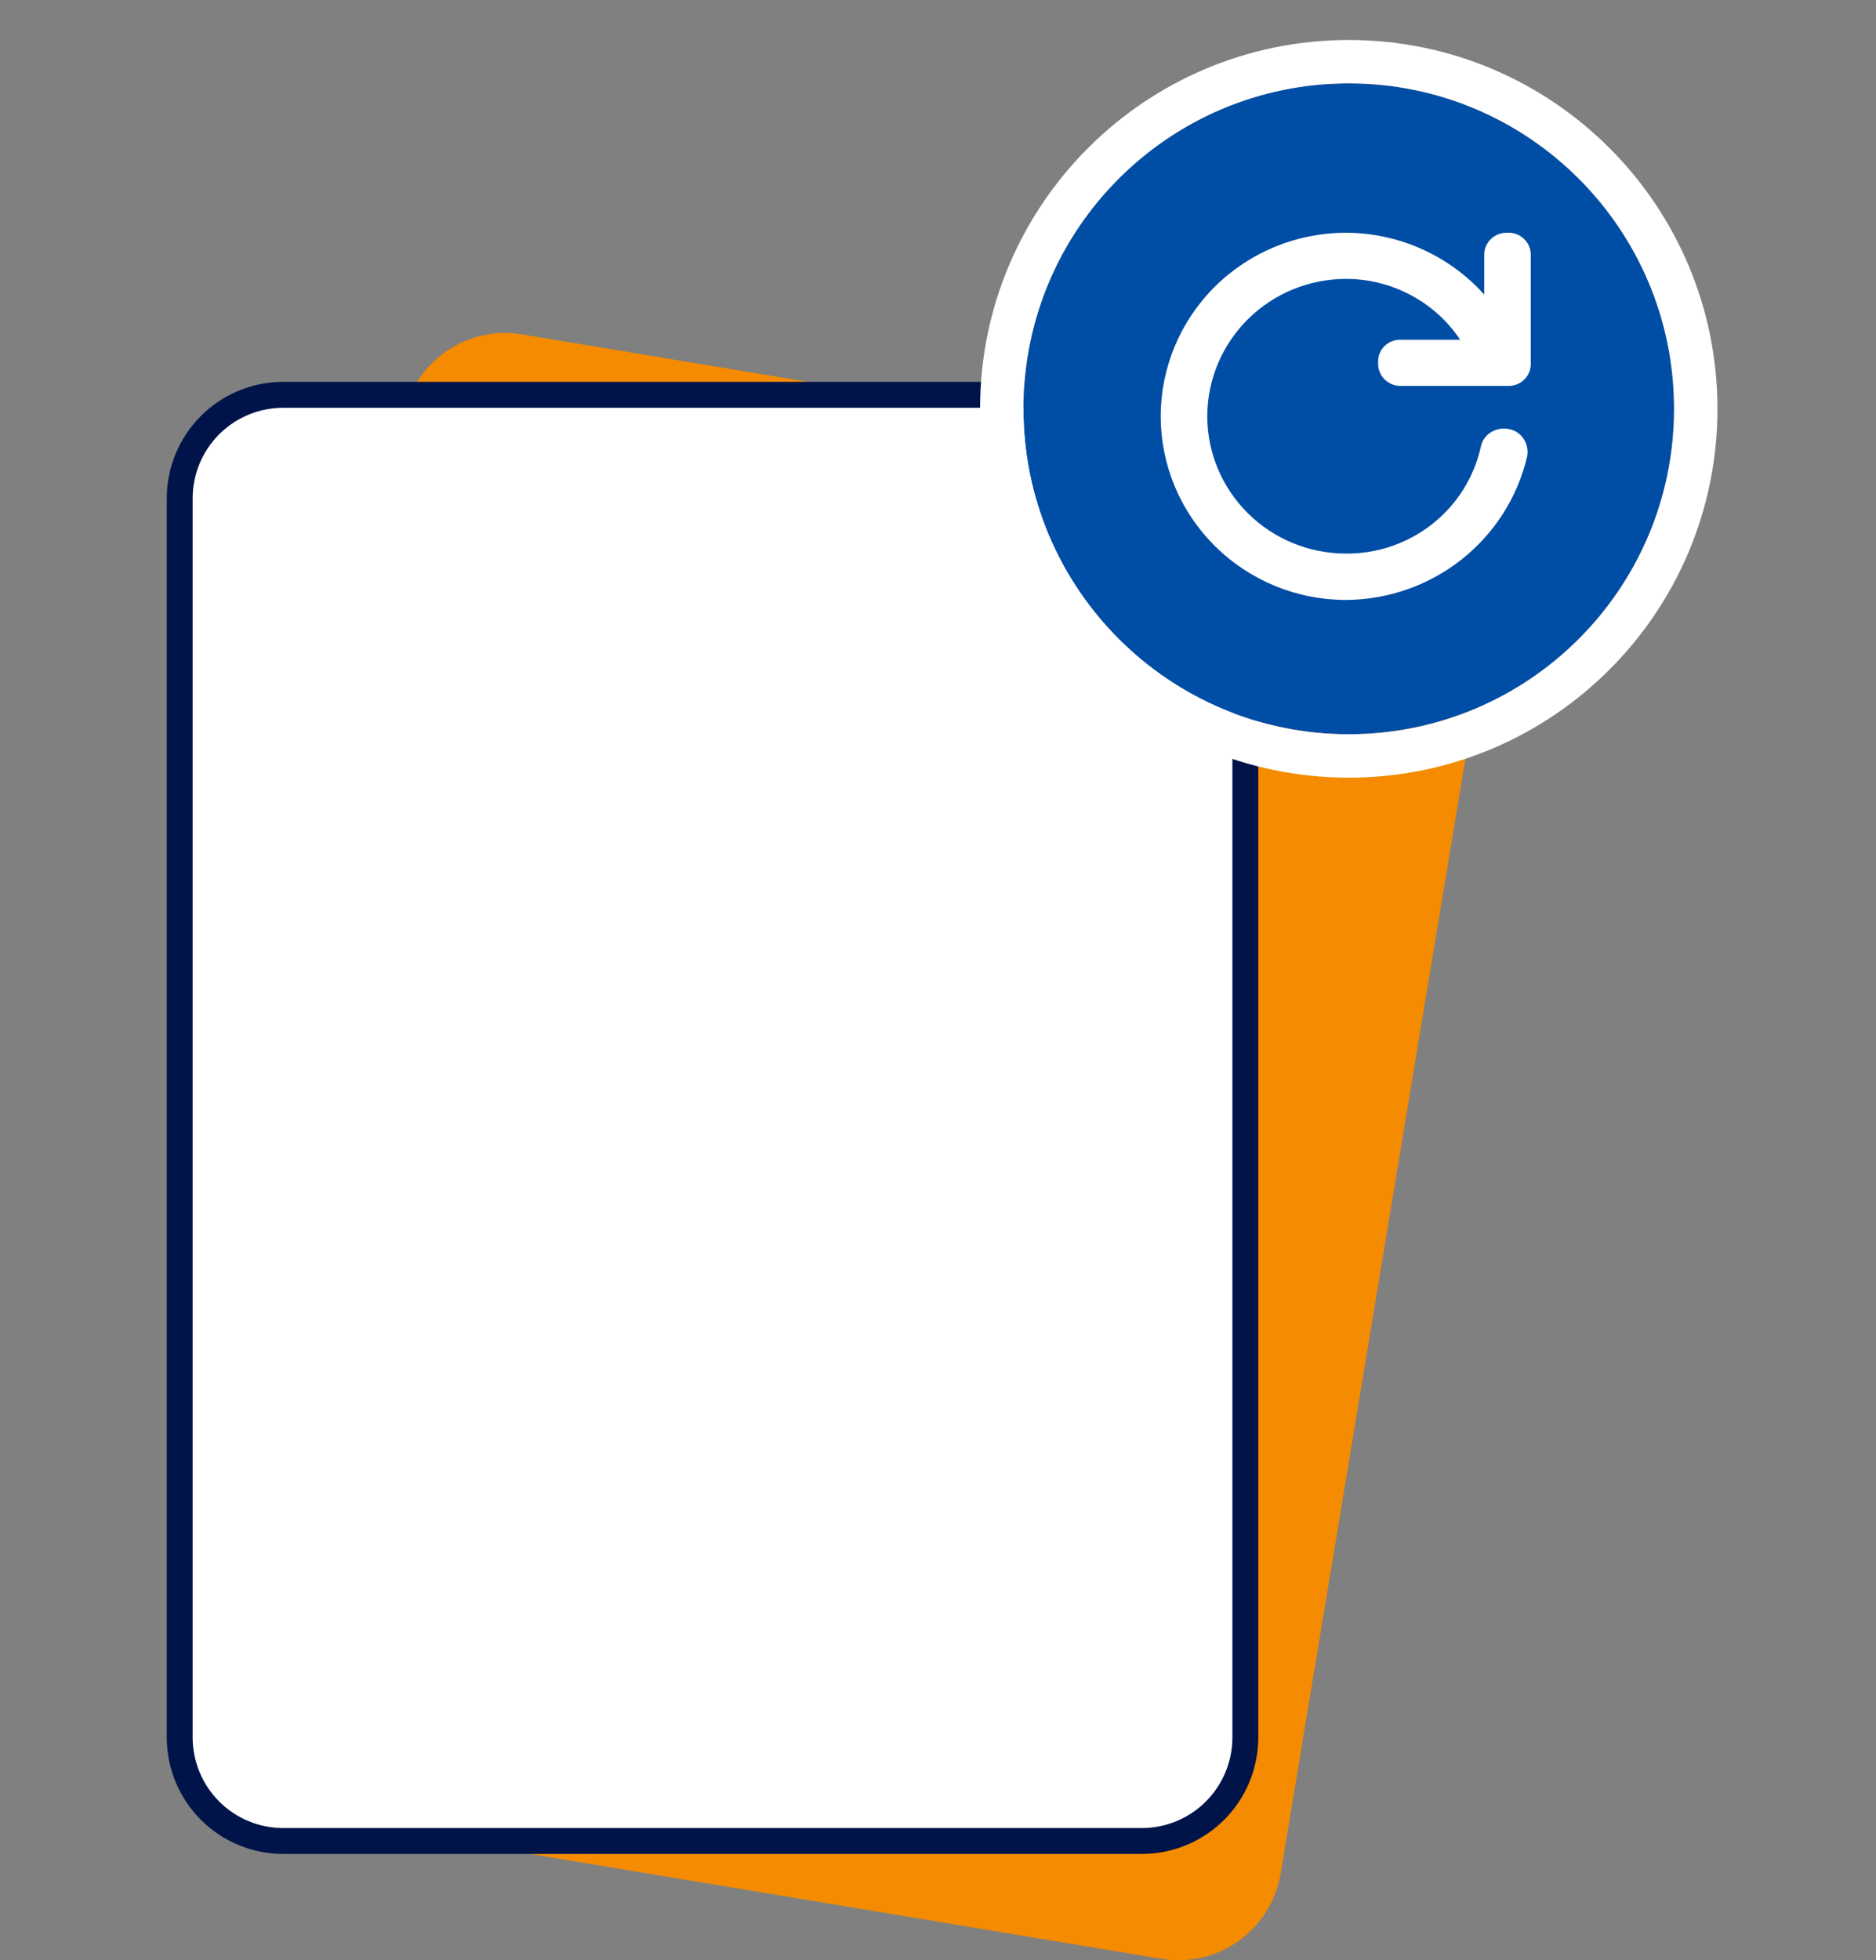 <svg width="45" height="47" viewBox="0 0 45 47" fill="none" xmlns="http://www.w3.org/2000/svg">
<rect x="0" y="0" width="45" height="47" fill="#808080" stroke="none"/>
<path d="M9.665 10.063L4.604 40.589C4.38 41.943 5.295 43.223 6.648 43.448L27.863 46.97C29.216 47.195 30.494 46.279 30.719 44.925L35.78 14.399C36.004 13.045 35.089 11.765 33.736 11.54L12.521 8.018C11.168 7.793 9.889 8.709 9.665 10.063Z" fill="#F58B00"/>
<path d="M27.39 9.467H6.794C5.422 9.467 4.311 10.579 4.311 11.952V41.659C4.311 43.032 5.422 44.144 6.794 44.144H27.39C28.761 44.144 29.873 43.032 29.873 41.659V11.952C29.873 10.579 28.761 9.467 27.39 9.467Z" fill="white"/>
<path d="M27.389 44.455H6.794C6.053 44.455 5.342 44.161 4.818 43.636C4.294 43.112 4 42.401 4 41.659V11.952C4 11.211 4.294 10.499 4.818 9.975C5.342 9.451 6.053 9.156 6.794 9.156H27.389C28.13 9.156 28.841 9.451 29.365 9.975C29.889 10.499 30.183 11.211 30.183 11.952V41.659C30.183 42.401 29.889 43.112 29.365 43.636C28.841 44.161 28.13 44.455 27.389 44.455ZM6.794 9.778C6.217 9.778 5.665 10.007 5.257 10.414C4.85 10.822 4.621 11.375 4.621 11.952V41.659C4.621 42.236 4.85 42.789 5.257 43.197C5.665 43.605 6.217 43.834 6.794 43.834H27.389C27.966 43.834 28.518 43.605 28.926 43.197C29.333 42.789 29.562 42.236 29.562 41.659V11.952C29.562 11.375 29.333 10.822 28.926 10.414C28.518 10.007 27.966 9.778 27.389 9.778H6.794Z" fill="#00144A"/>
<path d="M32.353 17.607C36.663 17.607 40.156 14.113 40.156 9.803C40.156 5.494 36.663 2 32.353 2C28.043 2 24.549 5.494 24.549 9.803C24.549 14.113 28.043 17.607 32.353 17.607Z" fill="#004DA5"/>
<path fill-rule="evenodd" clip-rule="evenodd" d="M41.197 9.803C41.197 14.687 37.237 18.647 32.353 18.647C27.468 18.647 23.509 14.687 23.509 9.803C23.509 4.919 27.468 0.959 32.353 0.959C37.237 0.959 41.197 4.919 41.197 9.803ZM40.156 9.803C40.156 14.113 36.663 17.606 32.353 17.606C28.043 17.606 24.549 14.113 24.549 9.803C24.549 5.493 28.043 1.999 32.353 1.999C36.663 1.999 40.156 5.493 40.156 9.803Z" fill="white"/>
<path d="M33.058 8.698C33.054 8.772 33.066 8.846 33.093 8.915C33.12 8.984 33.162 9.046 33.214 9.099C33.267 9.151 33.33 9.192 33.4 9.219C33.469 9.245 33.544 9.257 33.618 9.254H36.162C36.237 9.257 36.311 9.245 36.38 9.219C36.45 9.192 36.513 9.151 36.565 9.099C36.617 9.046 36.658 8.984 36.685 8.915C36.711 8.846 36.723 8.772 36.719 8.698V6.136C36.723 6.063 36.711 5.989 36.685 5.92C36.658 5.851 36.617 5.788 36.565 5.736C36.513 5.684 36.45 5.643 36.38 5.616C36.311 5.589 36.237 5.577 36.162 5.581C36.088 5.577 36.014 5.589 35.944 5.616C35.874 5.643 35.811 5.684 35.758 5.736C35.706 5.788 35.665 5.851 35.638 5.92C35.611 5.989 35.599 6.063 35.602 6.136V7.063C35.185 6.598 34.674 6.226 34.102 5.971C33.53 5.715 32.91 5.582 32.283 5.581C31.105 5.582 29.977 6.046 29.144 6.871C28.311 7.697 27.843 8.816 27.842 9.983C27.843 11.15 28.311 12.27 29.144 13.095C29.977 13.921 31.105 14.385 32.283 14.386C33.292 14.381 34.27 14.039 35.059 13.416C35.848 12.792 36.402 11.923 36.631 10.949C36.646 10.874 36.646 10.796 36.63 10.721C36.615 10.646 36.584 10.575 36.54 10.511C36.5 10.452 36.447 10.401 36.387 10.363C36.326 10.324 36.258 10.298 36.186 10.287C36.11 10.272 36.032 10.272 35.956 10.288C35.881 10.303 35.809 10.334 35.745 10.377C35.685 10.417 35.635 10.468 35.596 10.528C35.557 10.587 35.53 10.654 35.518 10.724C35.355 11.452 34.944 12.102 34.355 12.567C33.766 13.031 33.035 13.28 32.283 13.274C31.402 13.273 30.558 12.926 29.935 12.309C29.312 11.693 28.961 10.856 28.959 9.983C28.96 9.11 29.311 8.272 29.934 7.654C30.557 7.037 31.401 6.689 32.283 6.688C32.826 6.687 33.361 6.82 33.839 7.075C34.318 7.329 34.726 7.697 35.025 8.147H33.575C33.504 8.147 33.433 8.163 33.368 8.191C33.304 8.22 33.245 8.261 33.197 8.313C33.149 8.364 33.111 8.425 33.087 8.491C33.063 8.558 33.053 8.628 33.058 8.698Z" fill="white"/>
</svg>
